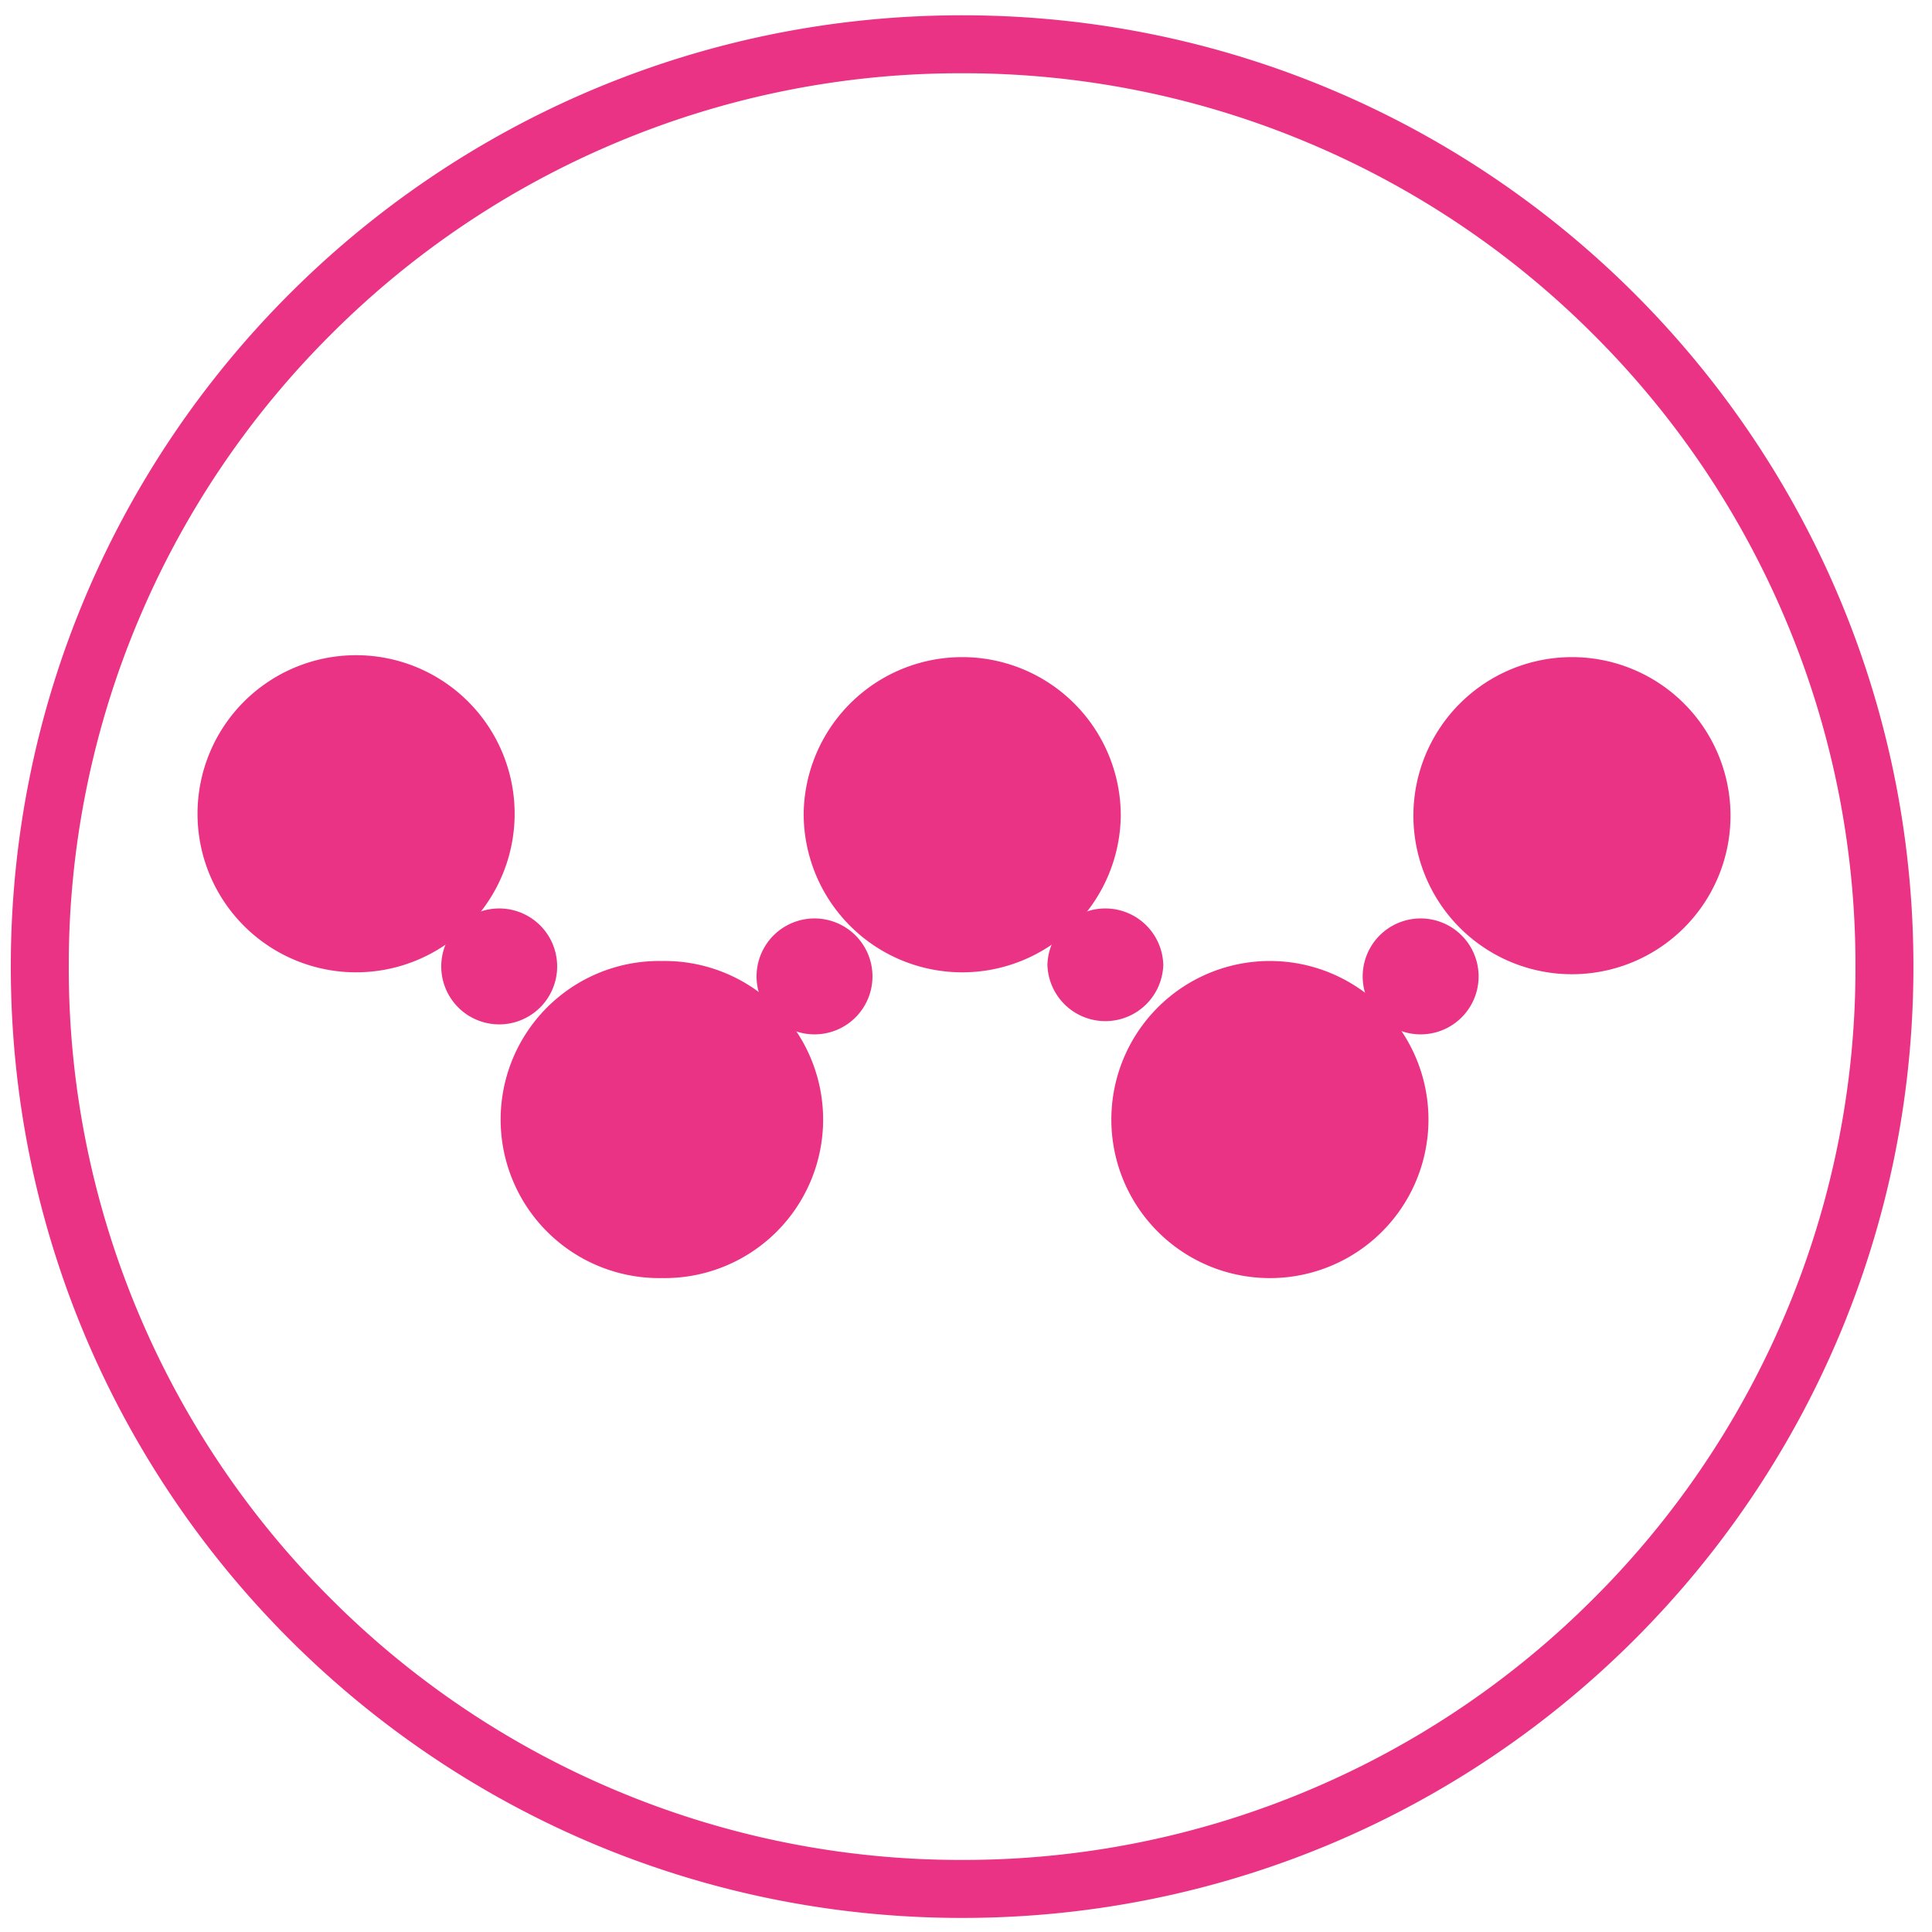<svg width="85" height="85" xmlns="http://www.w3.org/2000/svg"><g fill="#EB3386" fill-rule="evenodd"><path d="M22.642 35.802a6.976 6.976 0 1 1-13.952 0 6.976 6.976 0 0 1 13.952 0"/><path d="M24.512 42.447a2.55 2.55 0 1 1-5.098 0 2.55 2.55 0 0 1 5.098 0"/><path d="M29.12 42.28a6.976 6.976 0 1 1 0 13.95 6.976 6.976 0 1 1 0-13.95"/><path d="M35.764 40.409a2.55 2.55 0 1 1 0 5.098 2.55 2.55 0 0 1 0-5.098"/><path d="M49.31 35.802a6.976 6.976 0 1 1-13.952.001 6.976 6.976 0 0 1 13.951 0m26.826-.001a6.976 6.976 0 1 1-13.951.001 6.976 6.976 0 0 1 13.951 0"/><path d="M51.18 42.447a2.55 2.55 0 0 1-5.098 0 2.55 2.55 0 0 1 5.098 0m4.607-.167a6.976 6.976 0 1 1 0 13.951 6.976 6.976 0 0 1 0-13.951"/><path d="M62.431 40.409a2.55 2.55 0 1 1 0 5.098 2.55 2.55 0 0 1 0-5.098"/><path d="M42.329.672C19.214.672.475 19.412.475 42.526c0 23.116 18.739 41.855 41.854 41.855s41.854-18.739 41.854-41.855c0-23.115-18.74-41.854-41.854-41.854m0 2.551a39.04 39.04 0 0 1 15.298 3.09 39.156 39.156 0 0 1 12.494 8.422 39.189 39.189 0 0 1 8.423 12.494 39.035 39.035 0 0 1 3.089 15.297 39.036 39.036 0 0 1-3.09 15.298 39.189 39.189 0 0 1-8.422 12.494 39.156 39.156 0 0 1-12.494 8.423 39.056 39.056 0 0 1-15.298 3.088 39.056 39.056 0 0 1-15.298-3.088 39.14 39.14 0 0 1-12.493-8.423 39.175 39.175 0 0 1-8.424-12.494 39.053 39.053 0 0 1-3.088-15.298A39.051 39.051 0 0 1 6.114 27.23a39.175 39.175 0 0 1 8.424-12.494A39.14 39.14 0 0 1 27.03 6.312a39.04 39.04 0 0 1 15.298-3.089"/></g></svg>